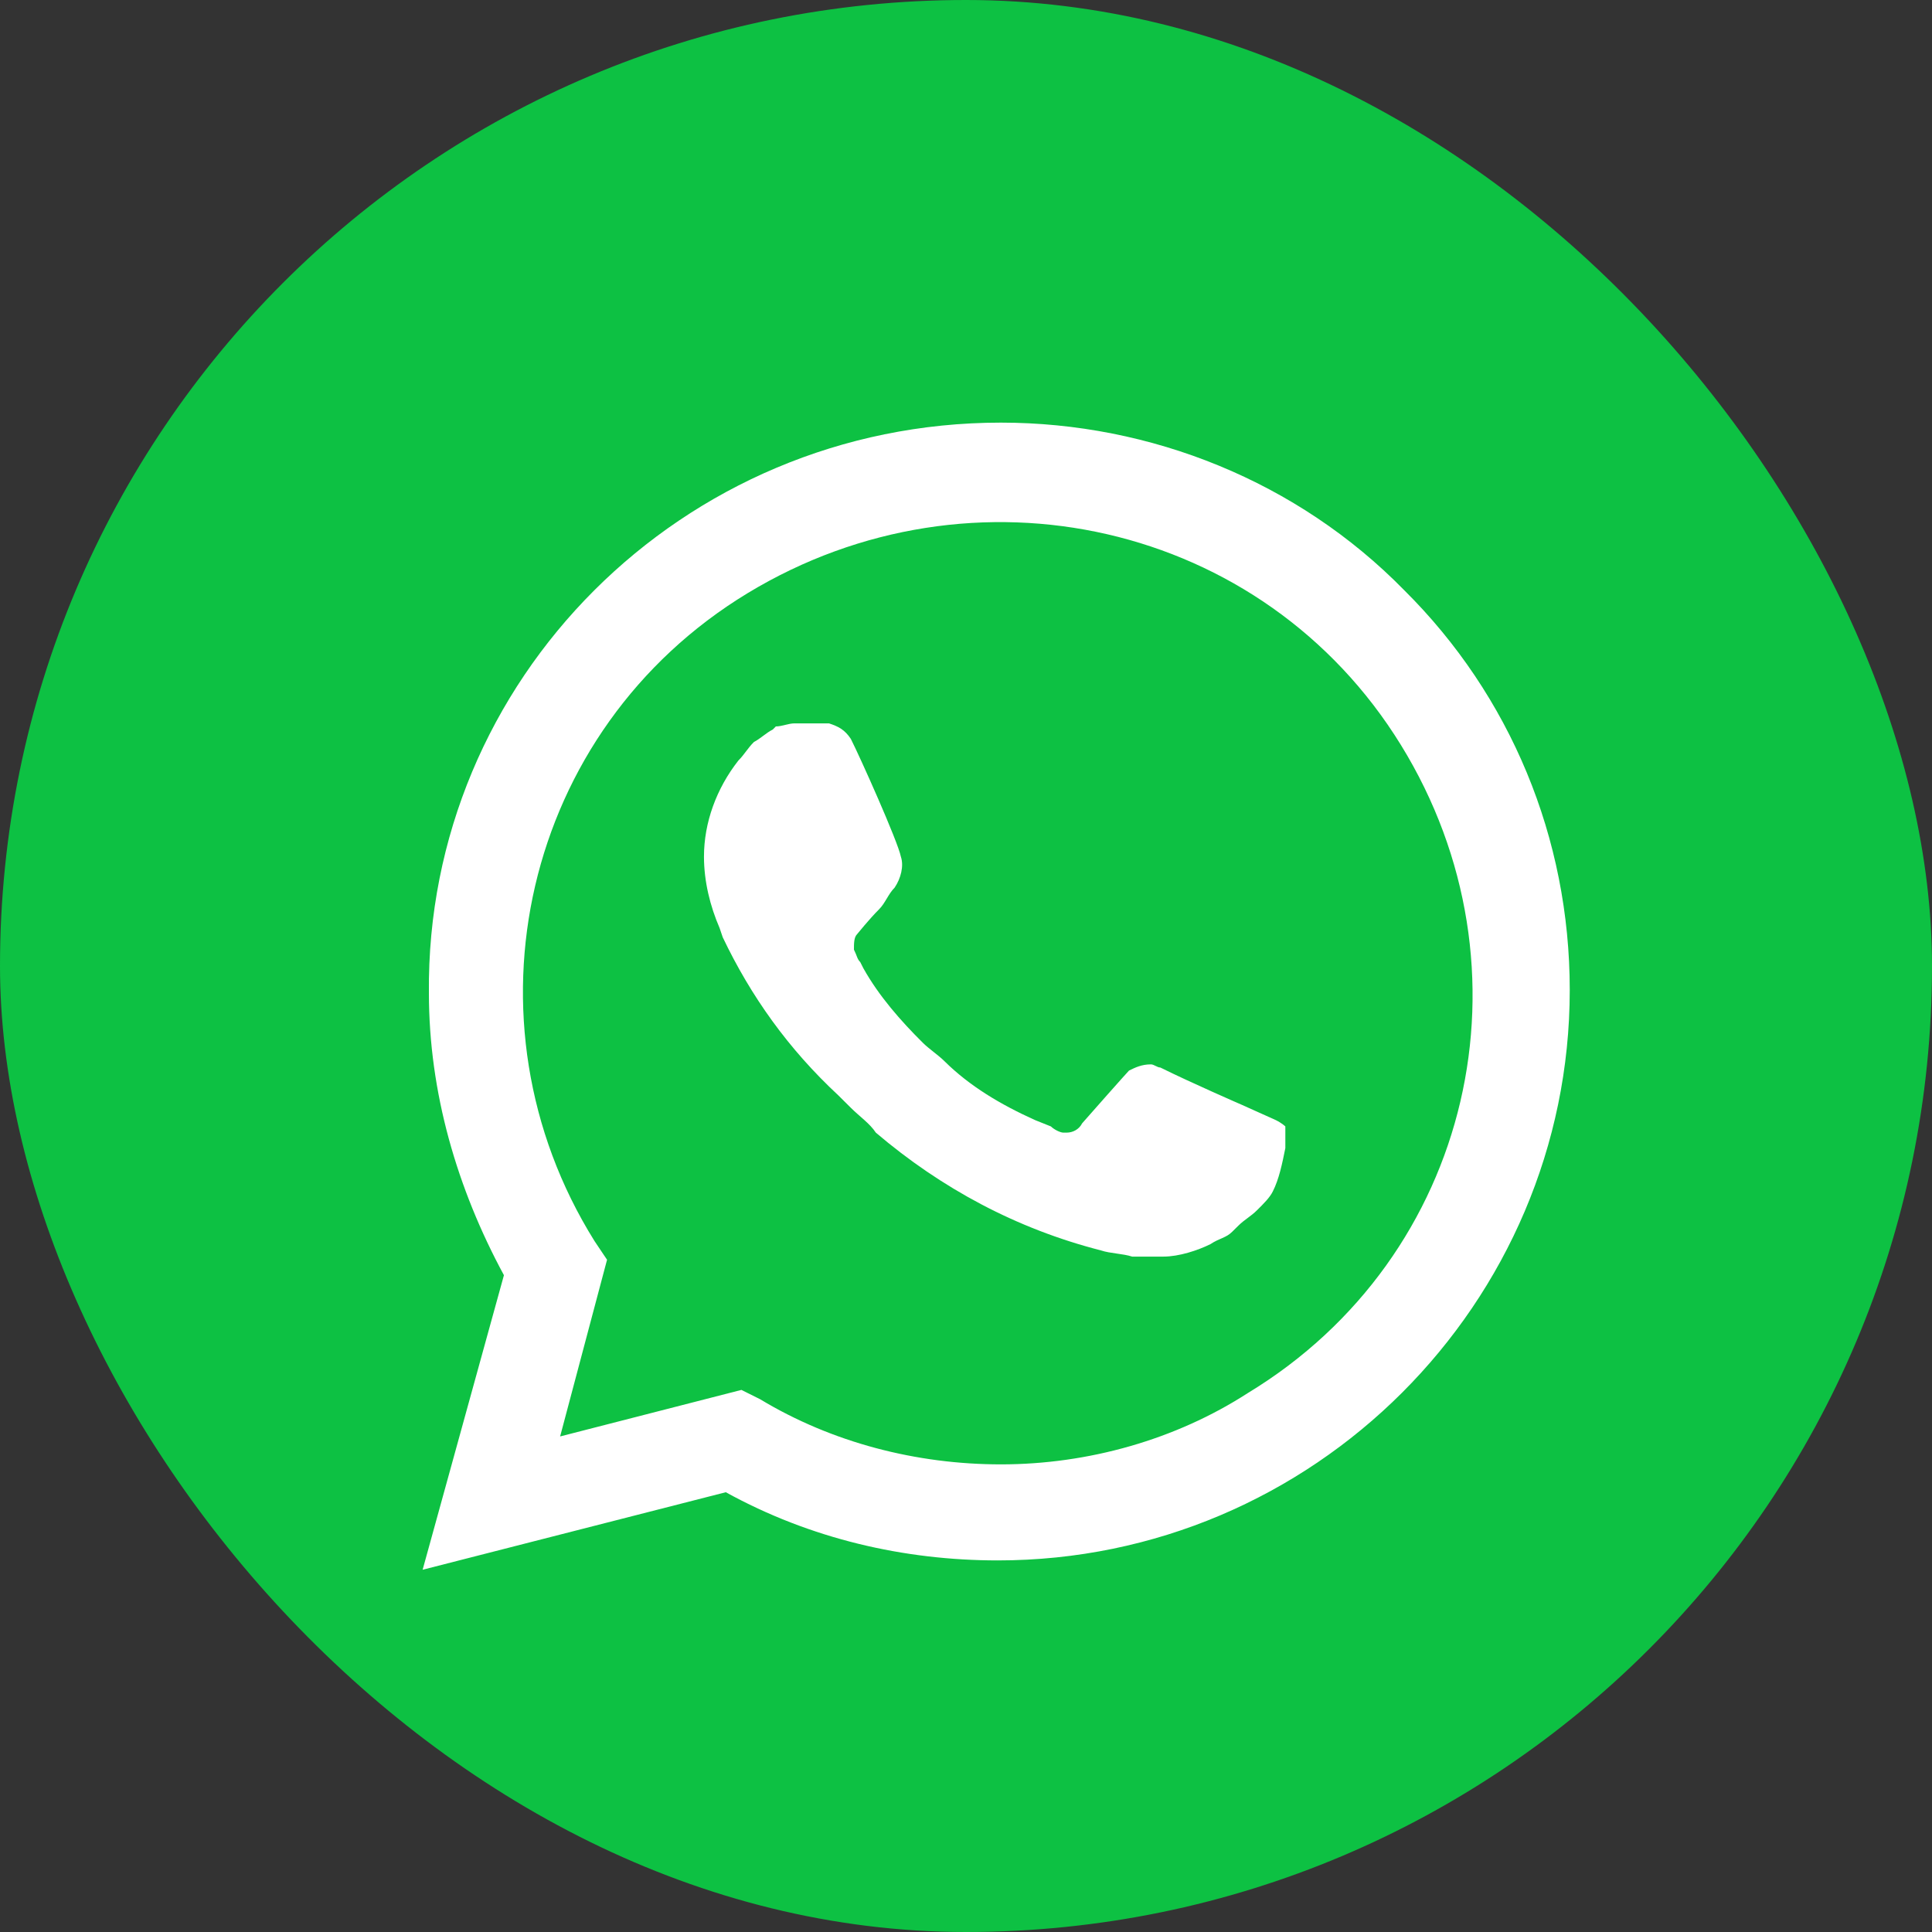 <svg width="24" height="24" viewBox="0 0 24 24" fill="none" xmlns="http://www.w3.org/2000/svg">
<rect x="0" y="0" width="24" height="24" fill="#333333" stroke="none"/>
<rect width="24" height="24" rx="12" fill="#0DC143"/>
<path d="M17.442 7.33C16.122 5.982 14.297 5.25 12.433 5.25C8.473 5.25 5.289 8.447 5.328 12.336C5.328 13.569 5.677 14.763 6.26 15.841L5.25 19.5L9.016 18.537C10.065 19.115 11.23 19.384 12.394 19.384C16.316 19.384 19.5 16.188 19.5 12.298C19.5 10.411 18.762 8.639 17.442 7.33ZM12.433 18.191C11.385 18.191 10.336 17.921 9.443 17.382L9.21 17.266L6.958 17.844L7.541 15.649L7.386 15.418C5.677 12.683 6.493 9.063 9.288 7.368C12.084 5.674 15.695 6.482 17.403 9.255C19.112 12.028 18.296 15.61 15.501 17.305C14.608 17.882 13.52 18.191 12.433 18.191ZM15.85 13.915L15.423 13.723C15.423 13.723 14.802 13.453 14.414 13.261C14.375 13.261 14.336 13.222 14.297 13.222C14.181 13.222 14.103 13.261 14.025 13.299C14.025 13.299 13.986 13.338 13.443 13.954C13.404 14.031 13.326 14.07 13.249 14.07H13.21C13.171 14.07 13.093 14.031 13.055 13.993L12.86 13.915C12.433 13.723 12.045 13.492 11.734 13.184C11.657 13.107 11.54 13.03 11.463 12.953C11.191 12.683 10.919 12.375 10.725 12.028L10.686 11.951C10.647 11.913 10.647 11.874 10.608 11.797C10.608 11.72 10.608 11.643 10.647 11.605C10.647 11.605 10.803 11.412 10.919 11.297C10.997 11.22 11.035 11.104 11.113 11.027C11.191 10.912 11.23 10.757 11.191 10.642C11.152 10.449 10.686 9.409 10.569 9.178C10.492 9.063 10.414 9.024 10.298 8.986H10.181C10.104 8.986 9.987 8.986 9.871 8.986C9.793 8.986 9.715 9.024 9.638 9.024L9.599 9.063C9.521 9.101 9.443 9.178 9.366 9.217C9.288 9.294 9.249 9.371 9.172 9.448C8.9 9.795 8.745 10.218 8.745 10.642C8.745 10.95 8.822 11.258 8.939 11.528L8.978 11.643C9.327 12.375 9.793 13.03 10.414 13.607L10.569 13.761C10.686 13.877 10.803 13.954 10.88 14.07C11.695 14.763 12.627 15.264 13.676 15.533C13.792 15.572 13.947 15.572 14.064 15.61C14.181 15.61 14.336 15.61 14.452 15.61C14.646 15.61 14.879 15.533 15.035 15.456C15.151 15.379 15.229 15.379 15.306 15.302L15.384 15.225C15.462 15.148 15.54 15.11 15.617 15.032C15.695 14.955 15.773 14.878 15.811 14.801C15.889 14.647 15.928 14.455 15.967 14.262C15.967 14.185 15.967 14.07 15.967 13.993C15.967 13.993 15.928 13.954 15.85 13.915Z" fill="white"/>
</svg>
